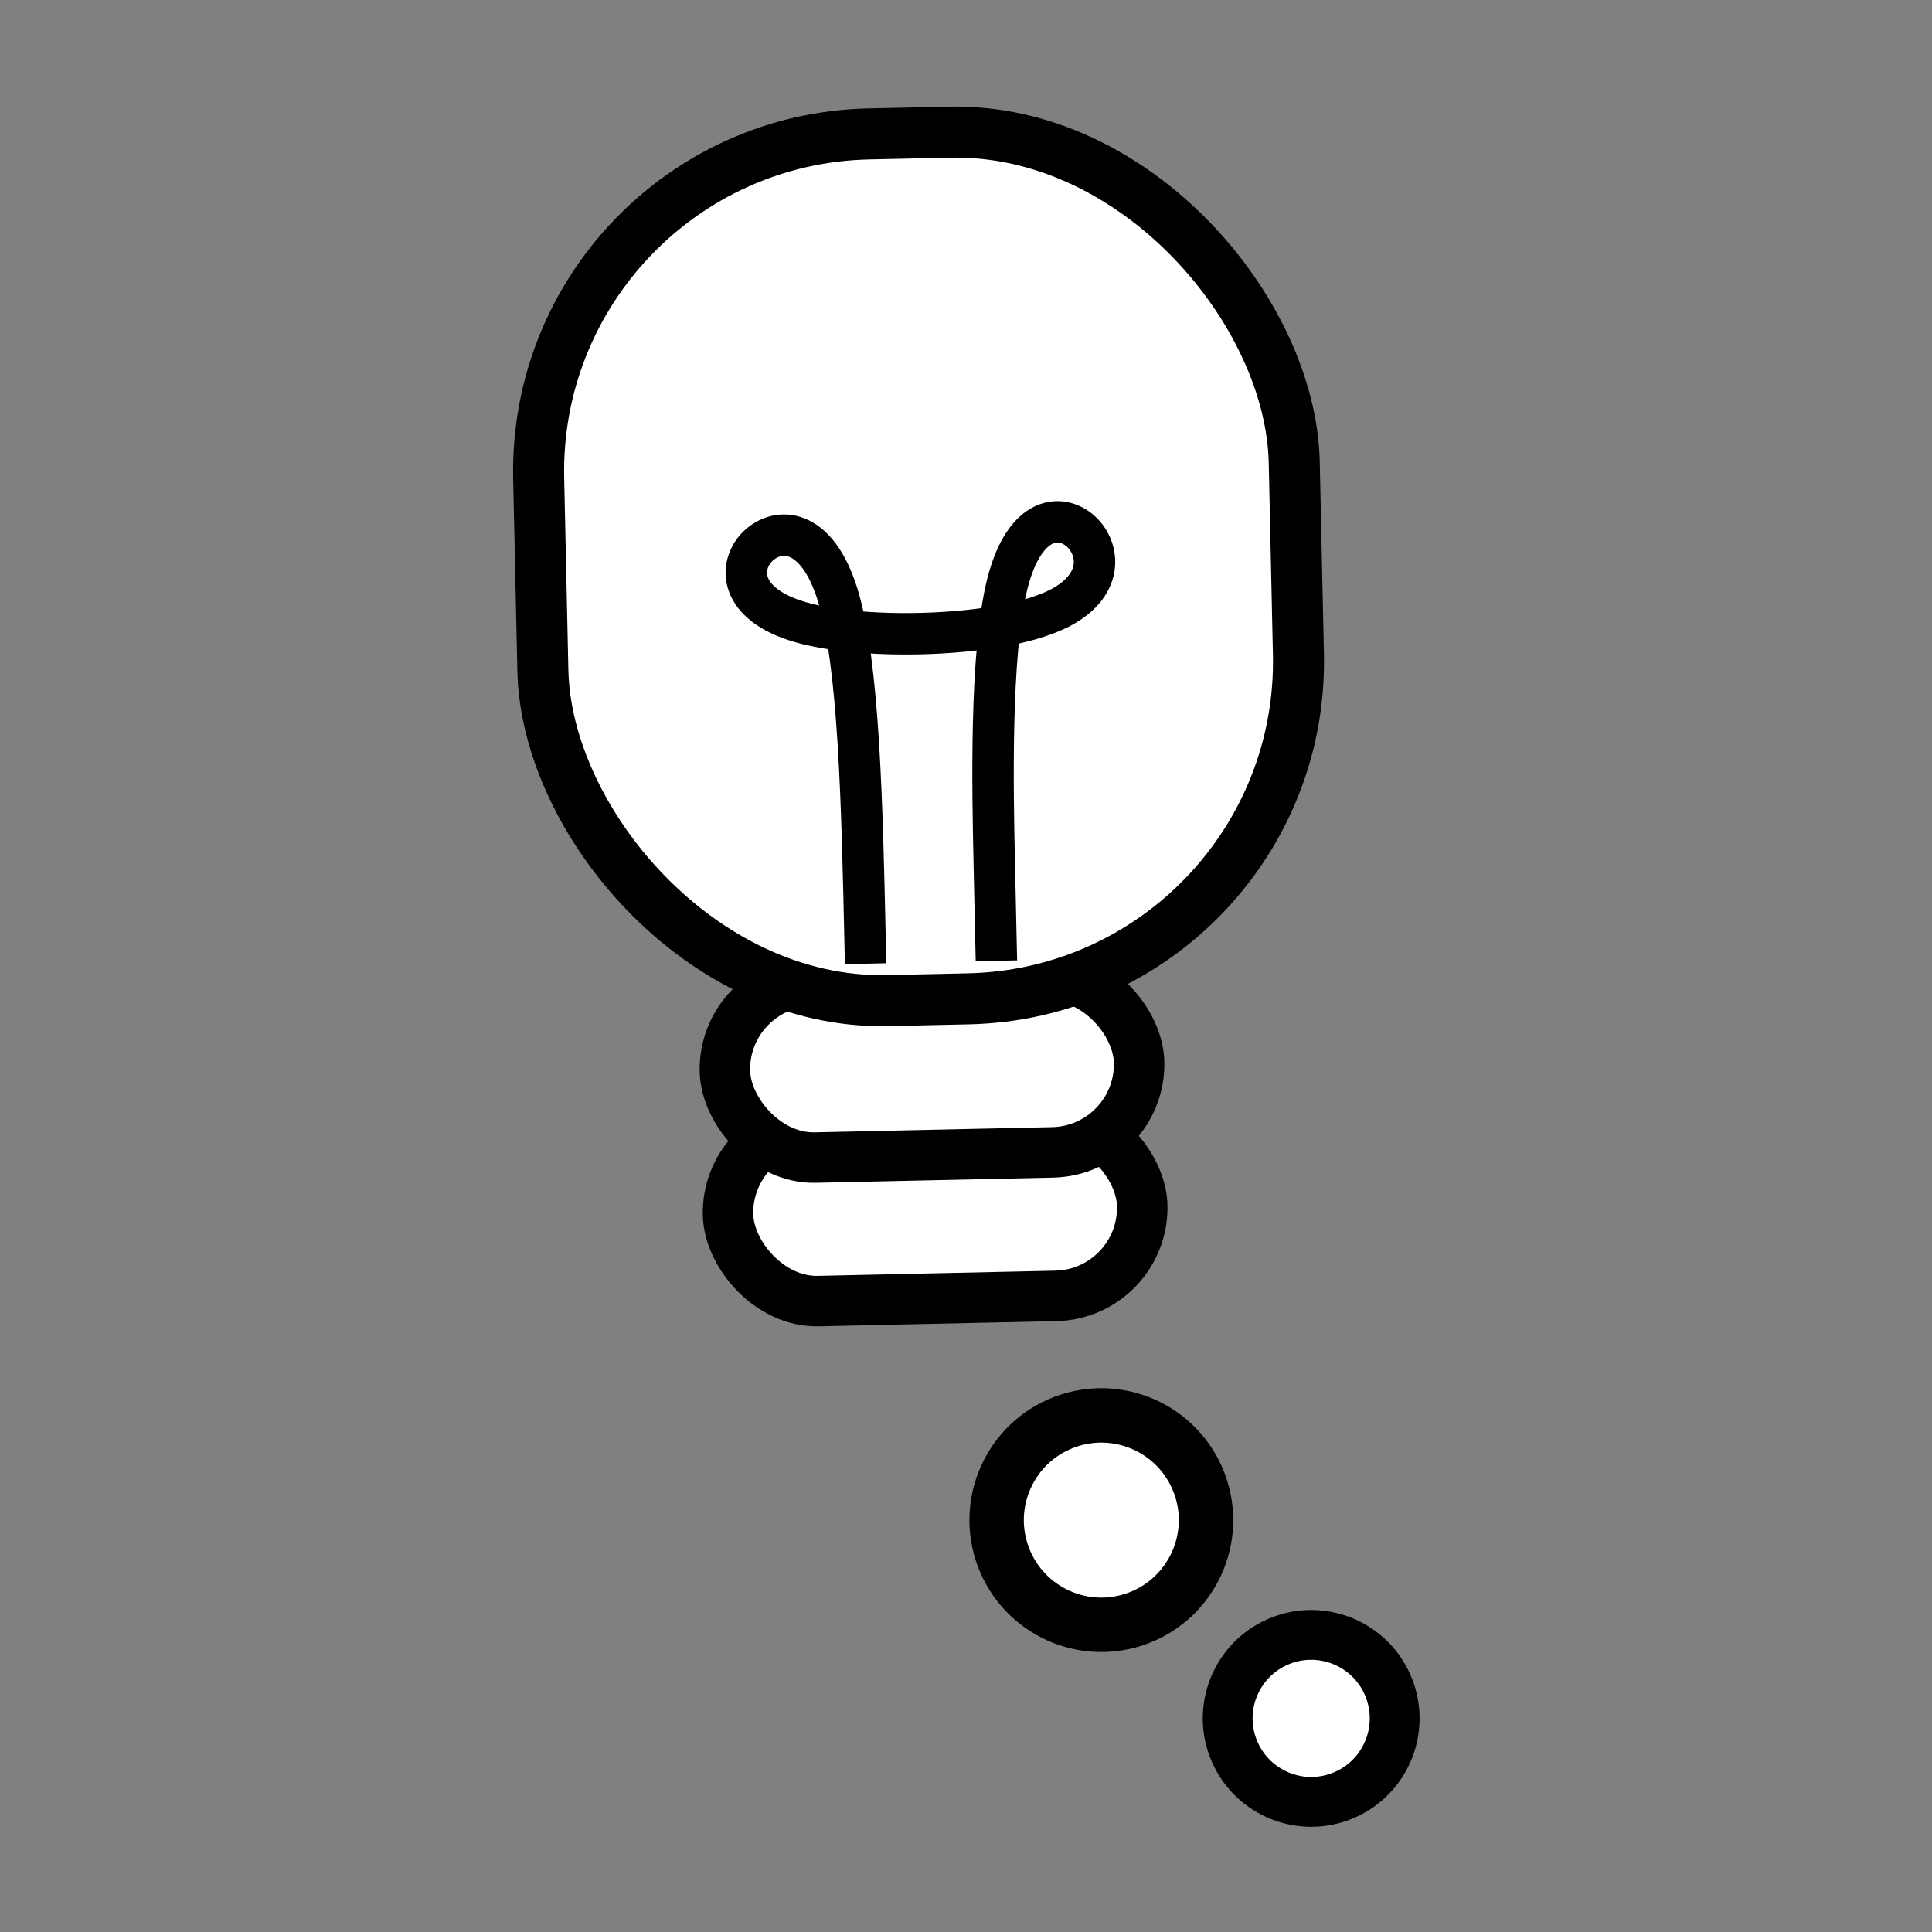 <?xml version="1.0" encoding="UTF-8" standalone="no"?>
<!-- Created with Inkscape (http://www.inkscape.org/) -->

<svg
   width="48"
   height="48"
   viewBox="0 0 12.7 12.7"
   version="1.1"
   id="svg1"
   inkscape:version="1.3.2 (091e20e, 2023-11-25, custom)"
   sodipodi:docname="AnslagstavlaLogo.svg"
   inkscape:export-filename="AnslagstavlaLogo.svg"
   inkscape:export-xdpi="96"
   inkscape:export-ydpi="96"
   xmlns:inkscape="http://www.inkscape.org/namespaces/inkscape"
   xmlns:sodipodi="http://sodipodi.sourceforge.net/DTD/sodipodi-0.dtd"
   xmlns="http://www.w3.org/2000/svg"
   xmlns:svg="http://www.w3.org/2000/svg">
  <rect x="0" y="0" width="12.7" height="12.7" fill="#808080" stroke="none"/>
  <sodipodi:namedview
     id="namedview1"
     pagecolor="#ffffff"
     bordercolor="#000000"
     borderopacity="0.25"
     inkscape:showpageshadow="2"
     inkscape:pageopacity="0.0"
     inkscape:pagecheckerboard="0"
     inkscape:deskcolor="#d1d1d1"
     inkscape:document-units="mm"
     inkscape:zoom="8.1648737"
     inkscape:cx="10.104259"
     inkscape:cy="18.187667"
     inkscape:window-width="1920"
     inkscape:window-height="974"
     inkscape:window-x="-11"
     inkscape:window-y="-11"
     inkscape:window-maximized="1"
     inkscape:current-layer="layer1" />
  <defs
     id="defs1">
    <inkscape:path-effect
       effect="bspline"
       id="path-effect6"
       is_visible="true"
       lpeversion="1.3"
       weight="33.333"
       steps="2"
       helper_size="0"
       apply_no_weight="true"
       apply_with_weight="true"
       only_selected="false"
       uniform="false" />
    <inkscape:path-effect
       effect="bspline"
       id="path-effect29"
       is_visible="true"
       lpeversion="1.3"
       weight="33.333"
       steps="2"
       helper_size="0"
       apply_no_weight="true"
       apply_with_weight="true"
       only_selected="false"
       uniform="false" />
  </defs>
  <g
     inkscape:label="Lager 1"
     inkscape:groupmode="layer"
     id="layer1">
    <g
       id="g31"
       transform="matrix(1.384,0.385,-0.385,1.384,0.309,-4.969)">
      <g
         id="g25"
         transform="rotate(-126.226,6.034,8.031)">
        <circle
           style="fill:#ffffff;fill-opacity:1;stroke:#000000;stroke-width:0.228;stroke-dasharray:none;stroke-opacity:1"
           id="path8"
           cx="3.443"
           cy="9.323"
           r="0.382" />
        <circle
           style="fill:#ffffff;fill-opacity:1;stroke:#000000;stroke-width:0.249;stroke-dasharray:none;stroke-opacity:1"
           id="circle20"
           cx="4.631"
           cy="8.745"
           r="0.479" />
      </g>
      <g
         id="g29"
         transform="matrix(2.213,-0.668,0.668,2.213,-13.502,-3.563)">
        <g
           id="g28"
           transform="matrix(0.675,0,0,0.675,2.176,2.353)">
          <rect
             style="fill:#ffffff;fill-opacity:1;stroke:#000000;stroke-width:0.148;stroke-linecap:square;stroke-linejoin:round;stroke-dasharray:none;stroke-opacity:1;paint-order:markers fill stroke"
             id="rect27"
             width="1.215"
             height="0.518"
             x="6.271"
             y="6.763"
             ry="0.259" />
          <rect
             style="fill:#ffffff;fill-opacity:1;stroke:#000000;stroke-width:0.148;stroke-linecap:square;stroke-linejoin:round;stroke-dasharray:none;stroke-opacity:1;paint-order:markers fill stroke"
             id="rect28"
             width="1.215"
             height="0.518"
             x="6.271"
             y="6.342"
             ry="0.259" />
        </g>
        <rect
           style="fill:#ffffff;fill-opacity:1;stroke:#000000;stroke-width:0.101;stroke-linecap:square;stroke-linejoin:round;stroke-dasharray:none;stroke-opacity:1;paint-order:markers fill stroke"
           id="rect29"
           width="1.496"
           height="1.716"
           x="6.066"
           y="4.96"
           ry="0.668"
           rx="0.668" />
        <path
           style="fill:none;fill-opacity:1;stroke:#000000;stroke-width:0.082;stroke-linecap:square;stroke-linejoin:round;stroke-dasharray:none;stroke-opacity:1;paint-order:markers fill stroke"
           d="m 6.684,6.577 c 0,-0.275 0,-0.551 -0.039,-0.689 -0.039,-0.138 -0.117,-0.138 -0.157,-0.1 -0.039,0.038 -0.039,0.113 0.081,0.151 0.12,0.038 0.361,0.038 0.481,-0.003 C 7.17,5.897 7.17,5.816 7.132,5.775 7.094,5.735 7.019,5.735 6.981,5.872 6.943,6.01 6.943,6.285 6.943,6.426 c 0,0.14 0,0.146 0,0.151"
           id="path29"
           inkscape:path-effect="#path-effect29"
           inkscape:original-d="m 6.6838534,6.5770476 c 0,-0.2754429 0,-0.5508861 0,-0.8263292 -0.078314,0 -0.1566243,0 -0.2349367,0 0,0.075613 0,0.1512236 0,0.2268355 0.2403424,0 0.4806754,0 0.7210128,0 0,-0.081014 0,-0.1620256 0,-0.2430381 -0.075613,0 -0.1512236,0 -0.2268355,0 0,0.2754487 0,0.5508863 0,0.8263292 0,0.0054 0,0.010803 0,0.016203"
           transform="translate(0.008,-0.016)" />
      </g>
    </g>
  </g>
</svg>
